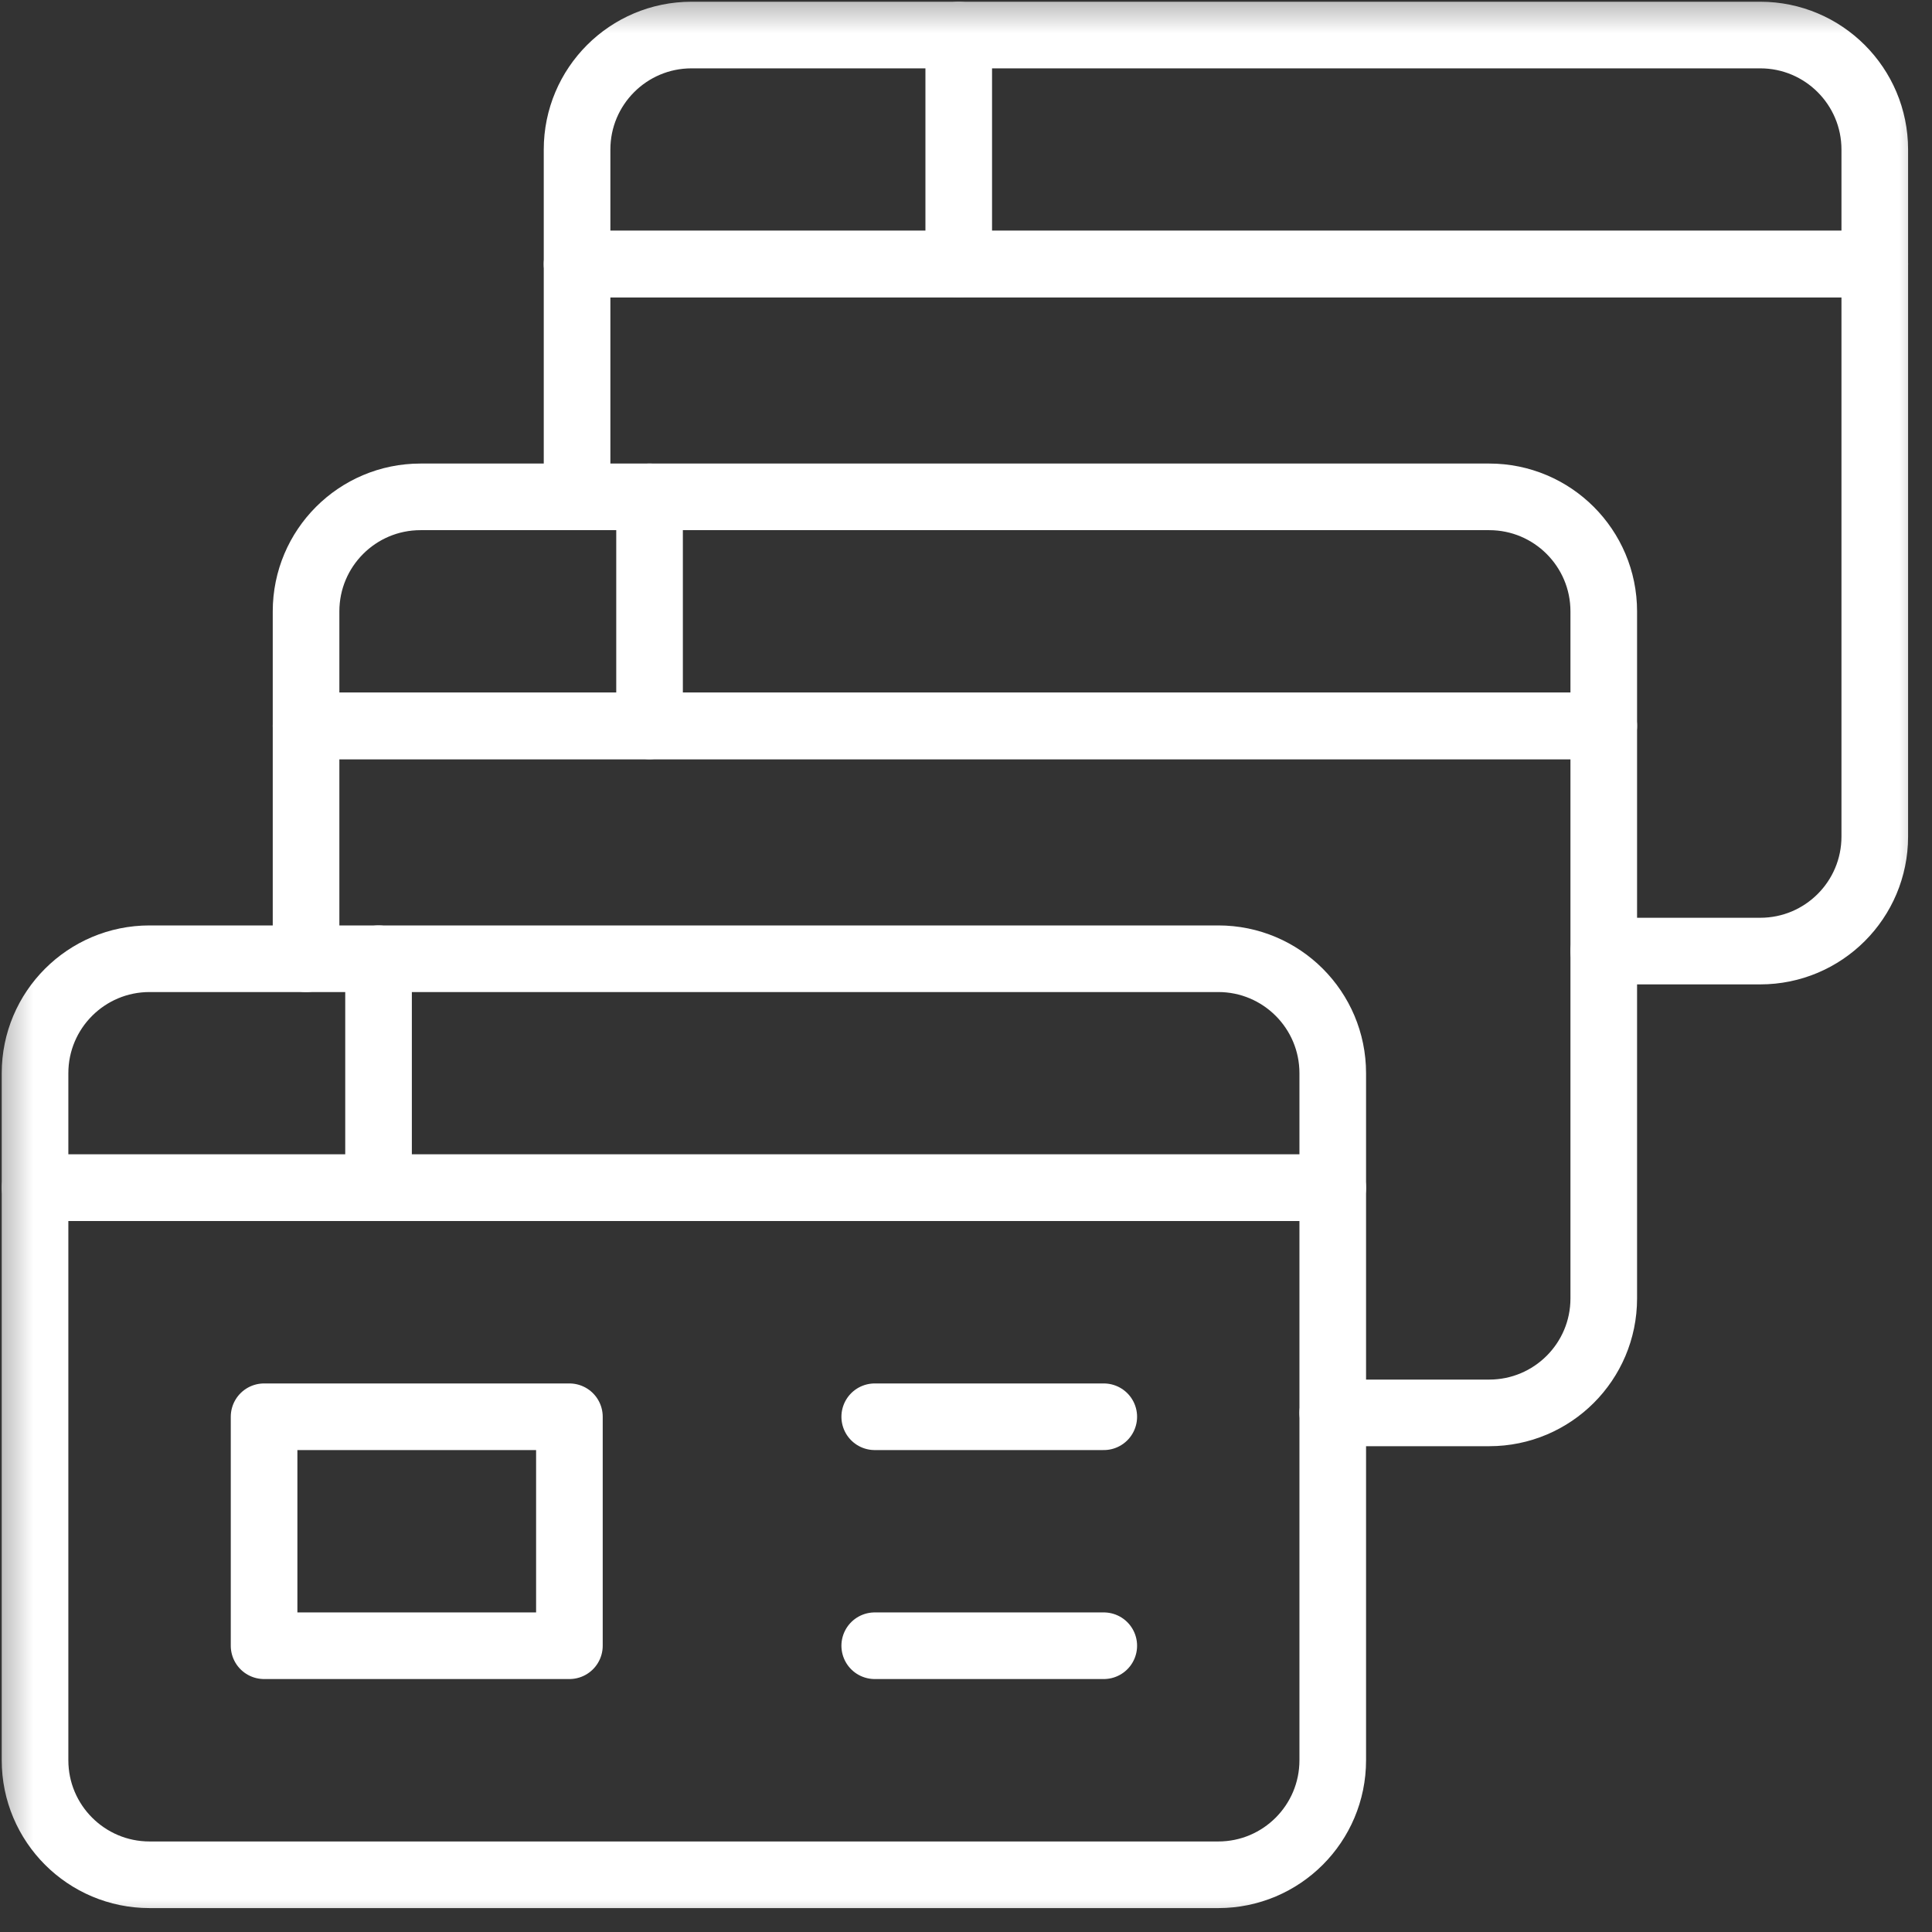 <svg width="29" height="29" viewBox="0 0 29 29" fill="none" xmlns="http://www.w3.org/2000/svg">
<rect x="0" y="0" width="29" height="29" fill="#333333" stroke="none"/>
<g clip-path="url(#clip0_24_631)">
<g clip-path="url(#clip1_24_631)">
<mask id="mask0_24_631" style="mask-type:luminance" maskUnits="userSpaceOnUse" x="-1" y="-1" width="30" height="30">
<path d="M-0.333 -0.333H29V29H-0.333V-0.333Z" fill="white"/>
</mask>
<g mask="url(#mask0_24_631)">
<path d="M2.245 28.141C1.296 28.141 0.526 27.371 0.526 26.422V17.828H20.005V26.422C20.005 27.371 19.236 28.141 18.287 28.141H2.245Z" stroke="white" stroke-miterlimit="10" stroke-linecap="round" stroke-linejoin="round"/>
<path d="M18.287 14.391H2.245C1.296 14.391 0.526 15.16 0.526 16.109V17.828H20.005V16.109C20.005 15.16 19.236 14.391 18.287 14.391Z" stroke="white" stroke-miterlimit="10" stroke-linecap="round" stroke-linejoin="round"/>
<path d="M4.594 14.391V10.896H24.073V19.49C24.073 20.439 23.303 21.208 22.354 21.208H20.005" stroke="white" stroke-miterlimit="10" stroke-linecap="round" stroke-linejoin="round"/>
<path d="M22.354 7.458H6.312C5.363 7.458 4.594 8.228 4.594 9.177V10.896H24.073V9.177C24.073 8.228 23.303 7.458 22.354 7.458Z" stroke="white" stroke-miterlimit="10" stroke-linecap="round" stroke-linejoin="round"/>
<path d="M8.662 7.458V3.964H28.141V12.557C28.141 13.507 27.371 14.276 26.422 14.276H24.073" stroke="white" stroke-miterlimit="10" stroke-linecap="round" stroke-linejoin="round"/>
<path d="M26.422 0.526H10.38C9.431 0.526 8.662 1.296 8.662 2.245V3.964H28.141V2.245C28.141 1.296 27.371 0.526 26.422 0.526Z" stroke="white" stroke-miterlimit="10" stroke-linecap="round" stroke-linejoin="round"/>
<path d="M8.547 24.703H3.964V21.266H8.547V24.703Z" stroke="white" stroke-miterlimit="10" stroke-linecap="round" stroke-linejoin="round"/>
<path d="M13.13 21.266H16.568" stroke="white" stroke-miterlimit="10" stroke-linecap="round" stroke-linejoin="round"/>
<path d="M13.13 24.703H16.568" stroke="white" stroke-miterlimit="10" stroke-linecap="round" stroke-linejoin="round"/>
<path d="M5.682 14.391V17.828" stroke="white" stroke-miterlimit="10" stroke-linecap="round" stroke-linejoin="round"/>
<path d="M9.75 7.458V10.896" stroke="white" stroke-miterlimit="10" stroke-linecap="round" stroke-linejoin="round"/>
<path d="M14.391 0.526V3.964" stroke="white" stroke-miterlimit="10" stroke-linecap="round" stroke-linejoin="round"/>
</g>
</g>
</g>
<defs>
<clipPath id="clip0_24_631">
<rect width="29" height="29" fill="white"/>
</clipPath>
<clipPath id="clip1_24_631">
<rect width="29.333" height="29.333" fill="white" transform="translate(-0.333 -0.333)"/>
</clipPath>
</defs>
</svg>
